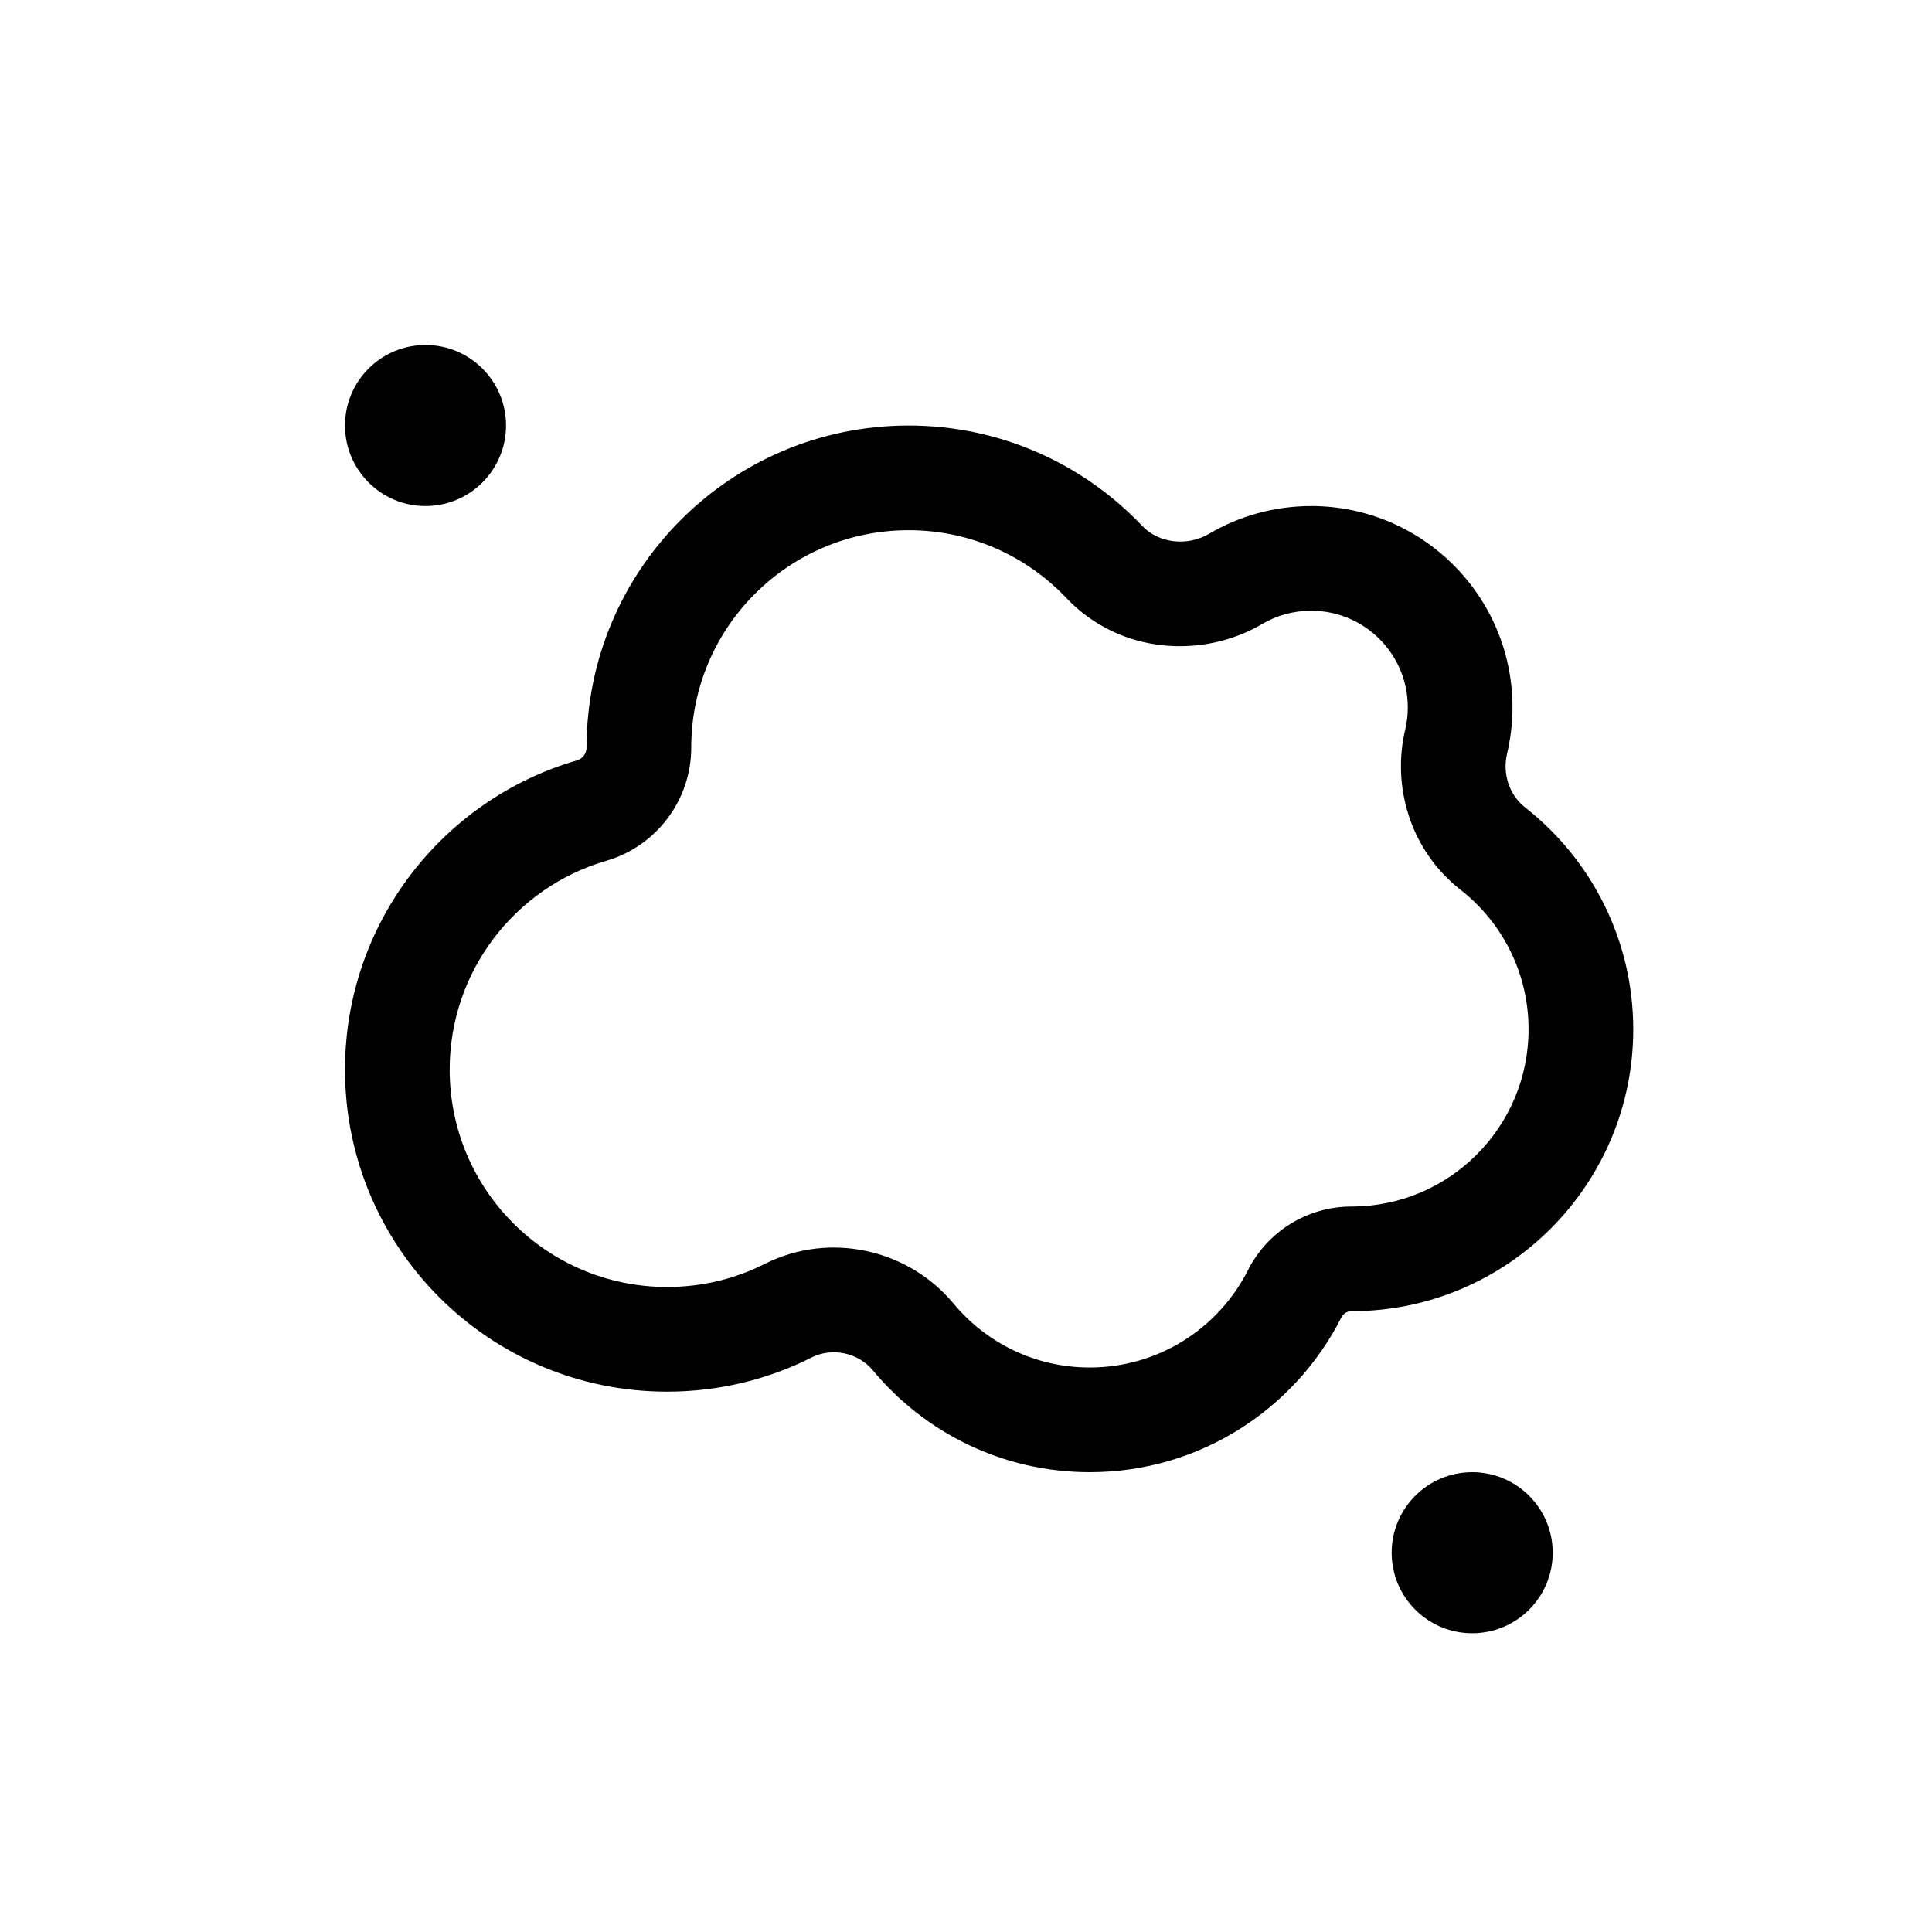 <svg width="28" height="28" viewBox="0 0 28 28" fill="none" xmlns="http://www.w3.org/2000/svg">
<path d="M6.167 7.334C6.811 7.334 7.334 6.811 7.334 6.167C7.334 5.522 6.811 5 6.167 5C5.522 5 5 5.522 5 6.167C5 6.811 5.522 7.334 6.167 7.334Z" fill="black"/>
<path fill-rule="evenodd" clip-rule="evenodd" d="M8.501 10.834C8.501 10.92 8.444 10.996 8.361 11.02C6.419 11.585 5 13.377 5 15.502C5 18.08 7.09 20.169 9.668 20.169C10.421 20.169 11.134 19.991 11.764 19.673C12.063 19.523 12.438 19.605 12.652 19.862C13.401 20.763 14.53 21.336 15.794 21.336C17.387 21.336 18.768 20.423 19.441 19.092C19.468 19.037 19.525 19.003 19.586 19.003C21.841 19.003 23.67 17.174 23.67 14.918C23.67 13.612 23.056 12.449 22.102 11.701C21.871 11.52 21.774 11.211 21.841 10.926C21.892 10.709 21.92 10.483 21.92 10.251C21.92 8.64 20.614 7.334 19.003 7.334C18.462 7.334 17.956 7.481 17.523 7.736C17.215 7.918 16.8 7.88 16.554 7.622C15.703 6.726 14.501 6.167 13.168 6.167C10.59 6.167 8.501 8.257 8.501 10.834ZM13.168 7.684C11.428 7.684 10.018 9.094 10.018 10.834C10.018 11.596 9.513 12.264 8.785 12.476C7.473 12.858 6.517 14.07 6.517 15.502C6.517 17.242 7.927 18.652 9.668 18.652C10.179 18.652 10.658 18.532 11.082 18.318C12.026 17.843 13.163 18.104 13.819 18.892C14.292 19.461 15 19.819 15.794 19.819C16.793 19.819 17.662 19.248 18.087 18.408C18.372 17.843 18.952 17.486 19.586 17.486C21.004 17.486 22.153 16.336 22.153 14.918C22.153 14.098 21.77 13.368 21.167 12.895C20.436 12.323 20.171 11.394 20.365 10.576C20.39 10.473 20.403 10.365 20.403 10.251C20.403 9.478 19.776 8.851 19.003 8.851C18.741 8.851 18.5 8.921 18.293 9.043C17.445 9.544 16.238 9.492 15.454 8.666C14.878 8.059 14.068 7.684 13.168 7.684Z" fill="black"/>
<path d="M22.503 22.503C22.503 23.148 21.981 23.67 21.336 23.67C20.692 23.67 20.169 23.148 20.169 22.503C20.169 21.859 20.692 21.336 21.336 21.336C21.981 21.336 22.503 21.859 22.503 22.503Z" fill="black"/>
</svg>
